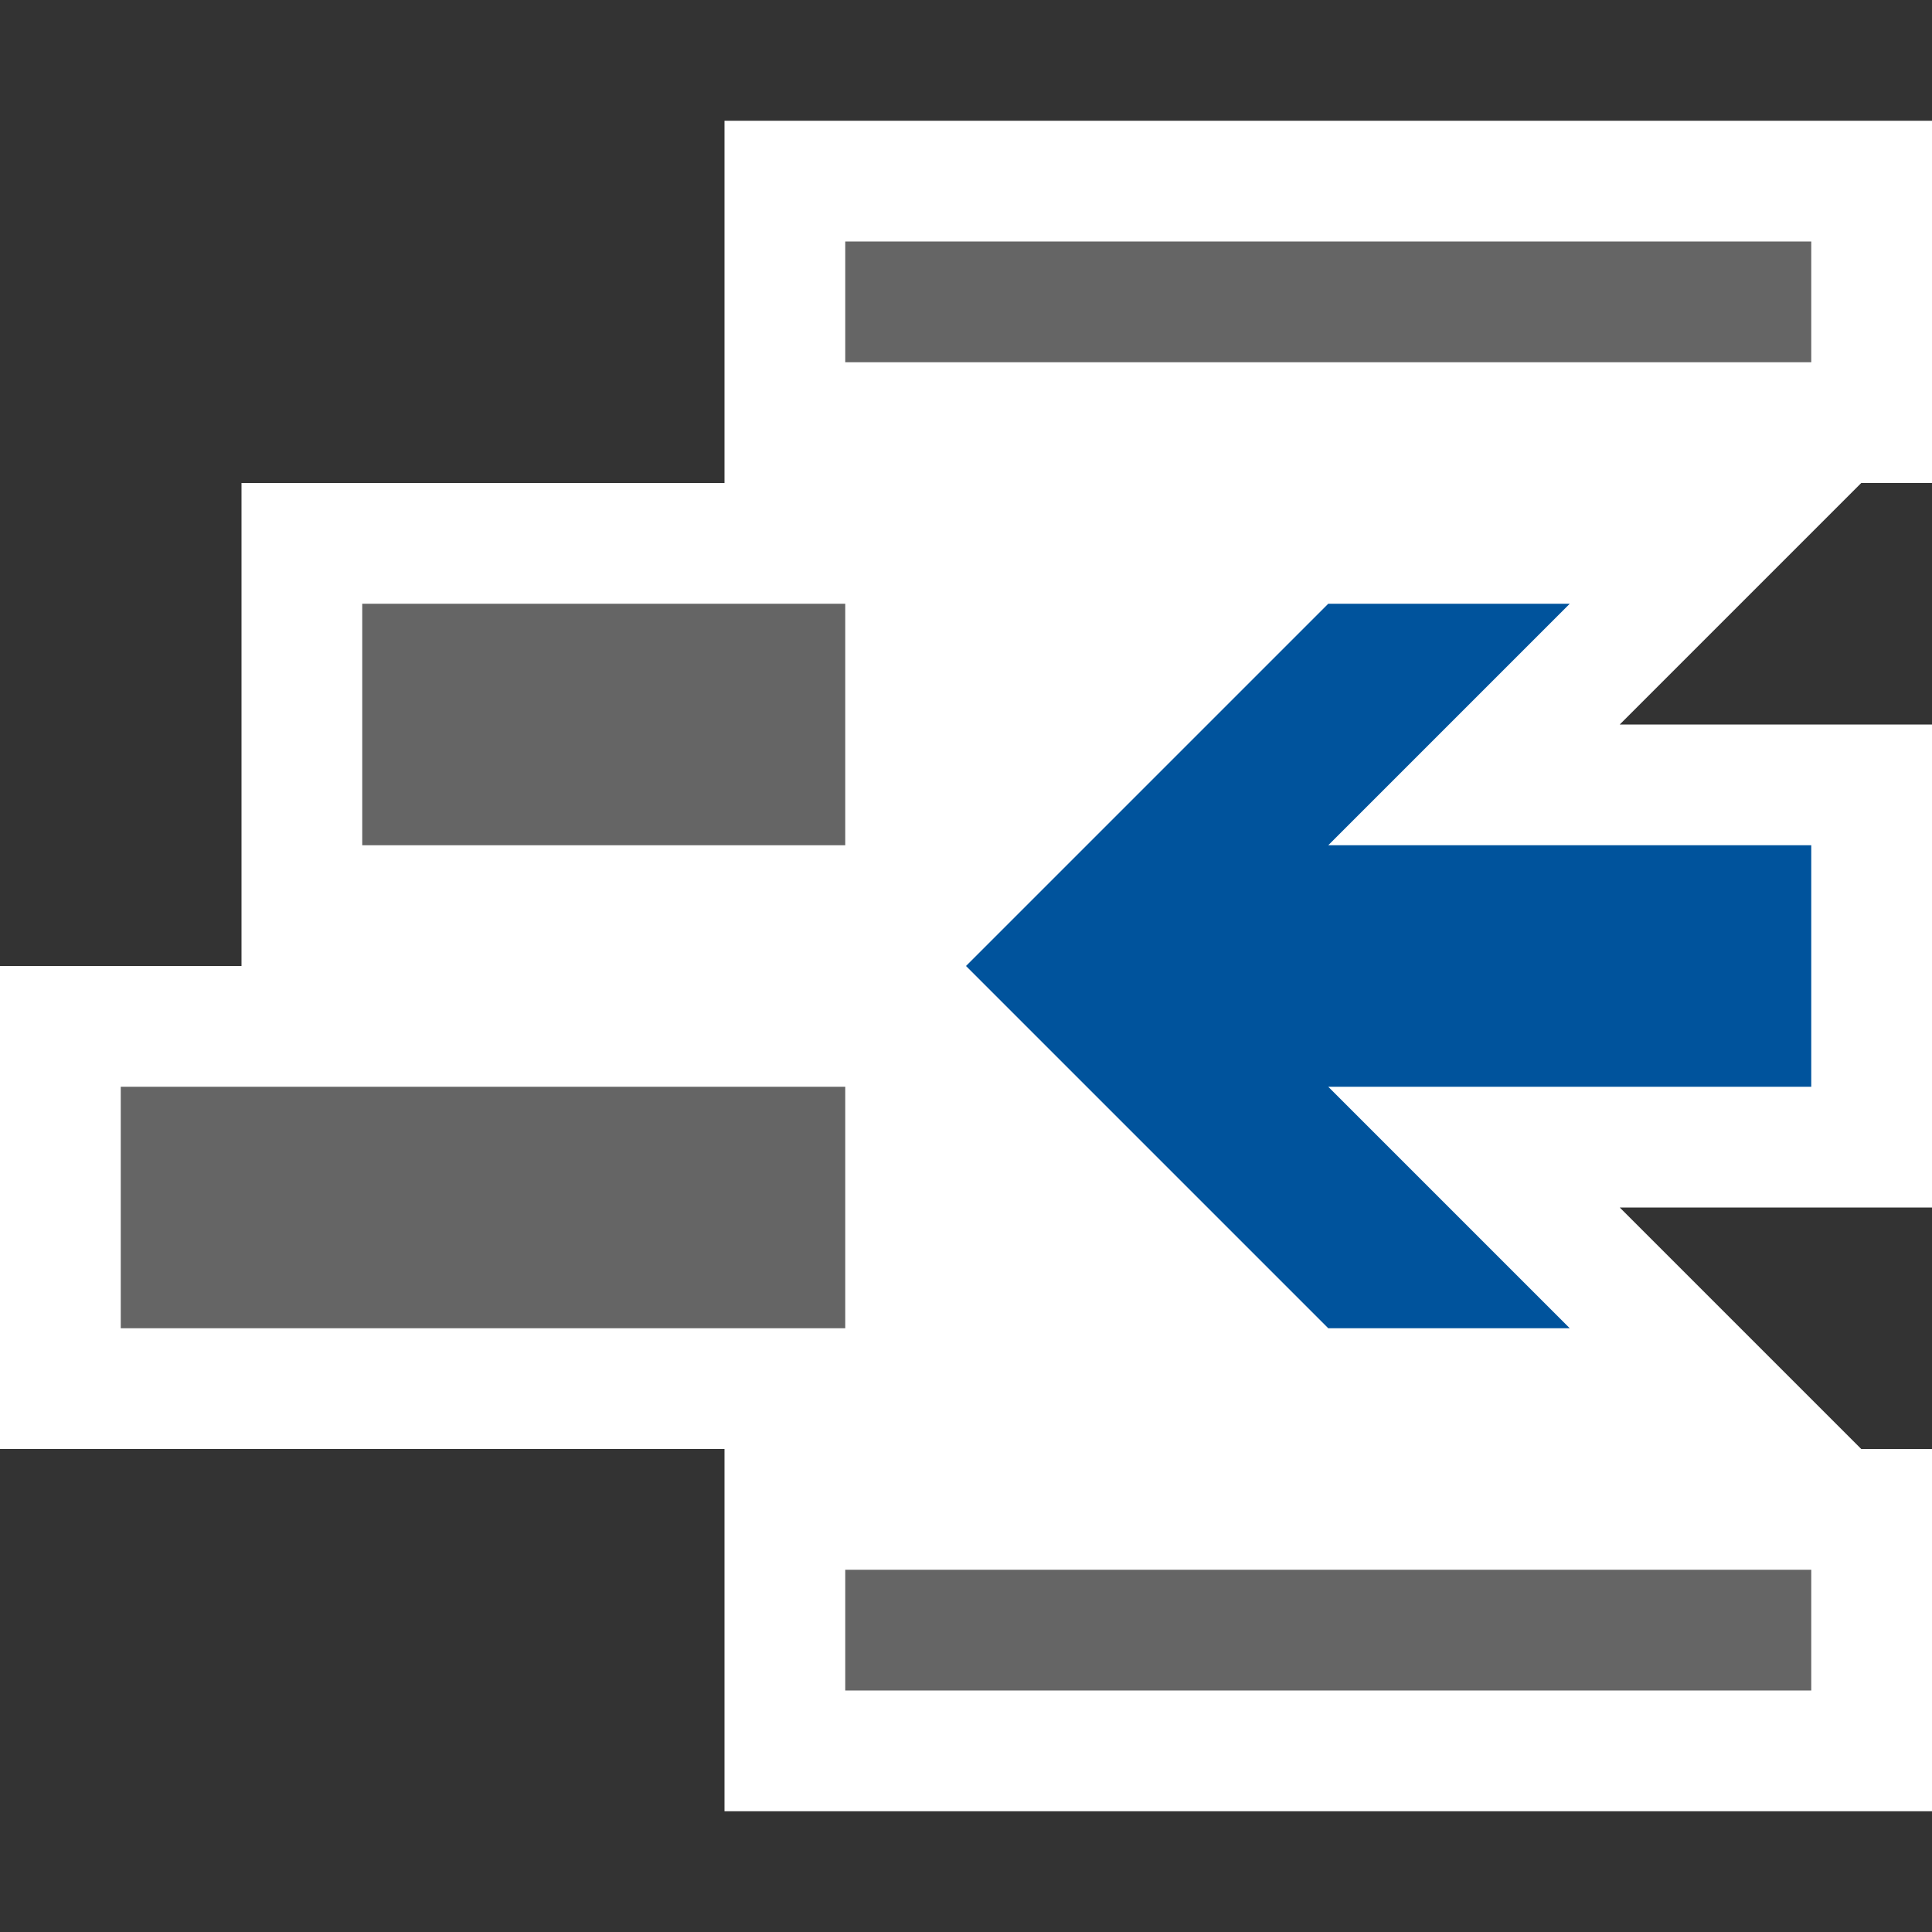 <svg xmlns="http://www.w3.org/2000/svg" width="16" height="16"><rect width="100%" height="100%" fill="#333333" stroke="none"/><style type="text/css">.icon-canvas-transparent{opacity:0;fill:#F6F6F6;} .icon-vs-action-blue{fill:#00539C;} .icon-white{fill:#FFFFFF;} .icon-vso-bg{fill:#656565;}</style><path class="icon-canvas-transparent" d="M16 16h-16v-16h16v16z" id="canvas"/><path class="icon-white" d="M2 8v-4h4v-3h10v3h-.586l-2 2h2.586v4h-2.586l2 2h.586v3h-10v-3h-6v-4h2z" id="outline"/><path class="icon-vso-bg" d="M7 11h-6v-2h6v2zm0-6h-4v2h4v-2zm0 9h8v-1h-8v1zm0-12v1h8v-1h-8z" id="iconBg"/><path class="icon-vs-action-blue" d="M13 11h-2l-3-3 3-3h2l-2 2h4v2h-4l2 2z" id="colorAction"/></svg>